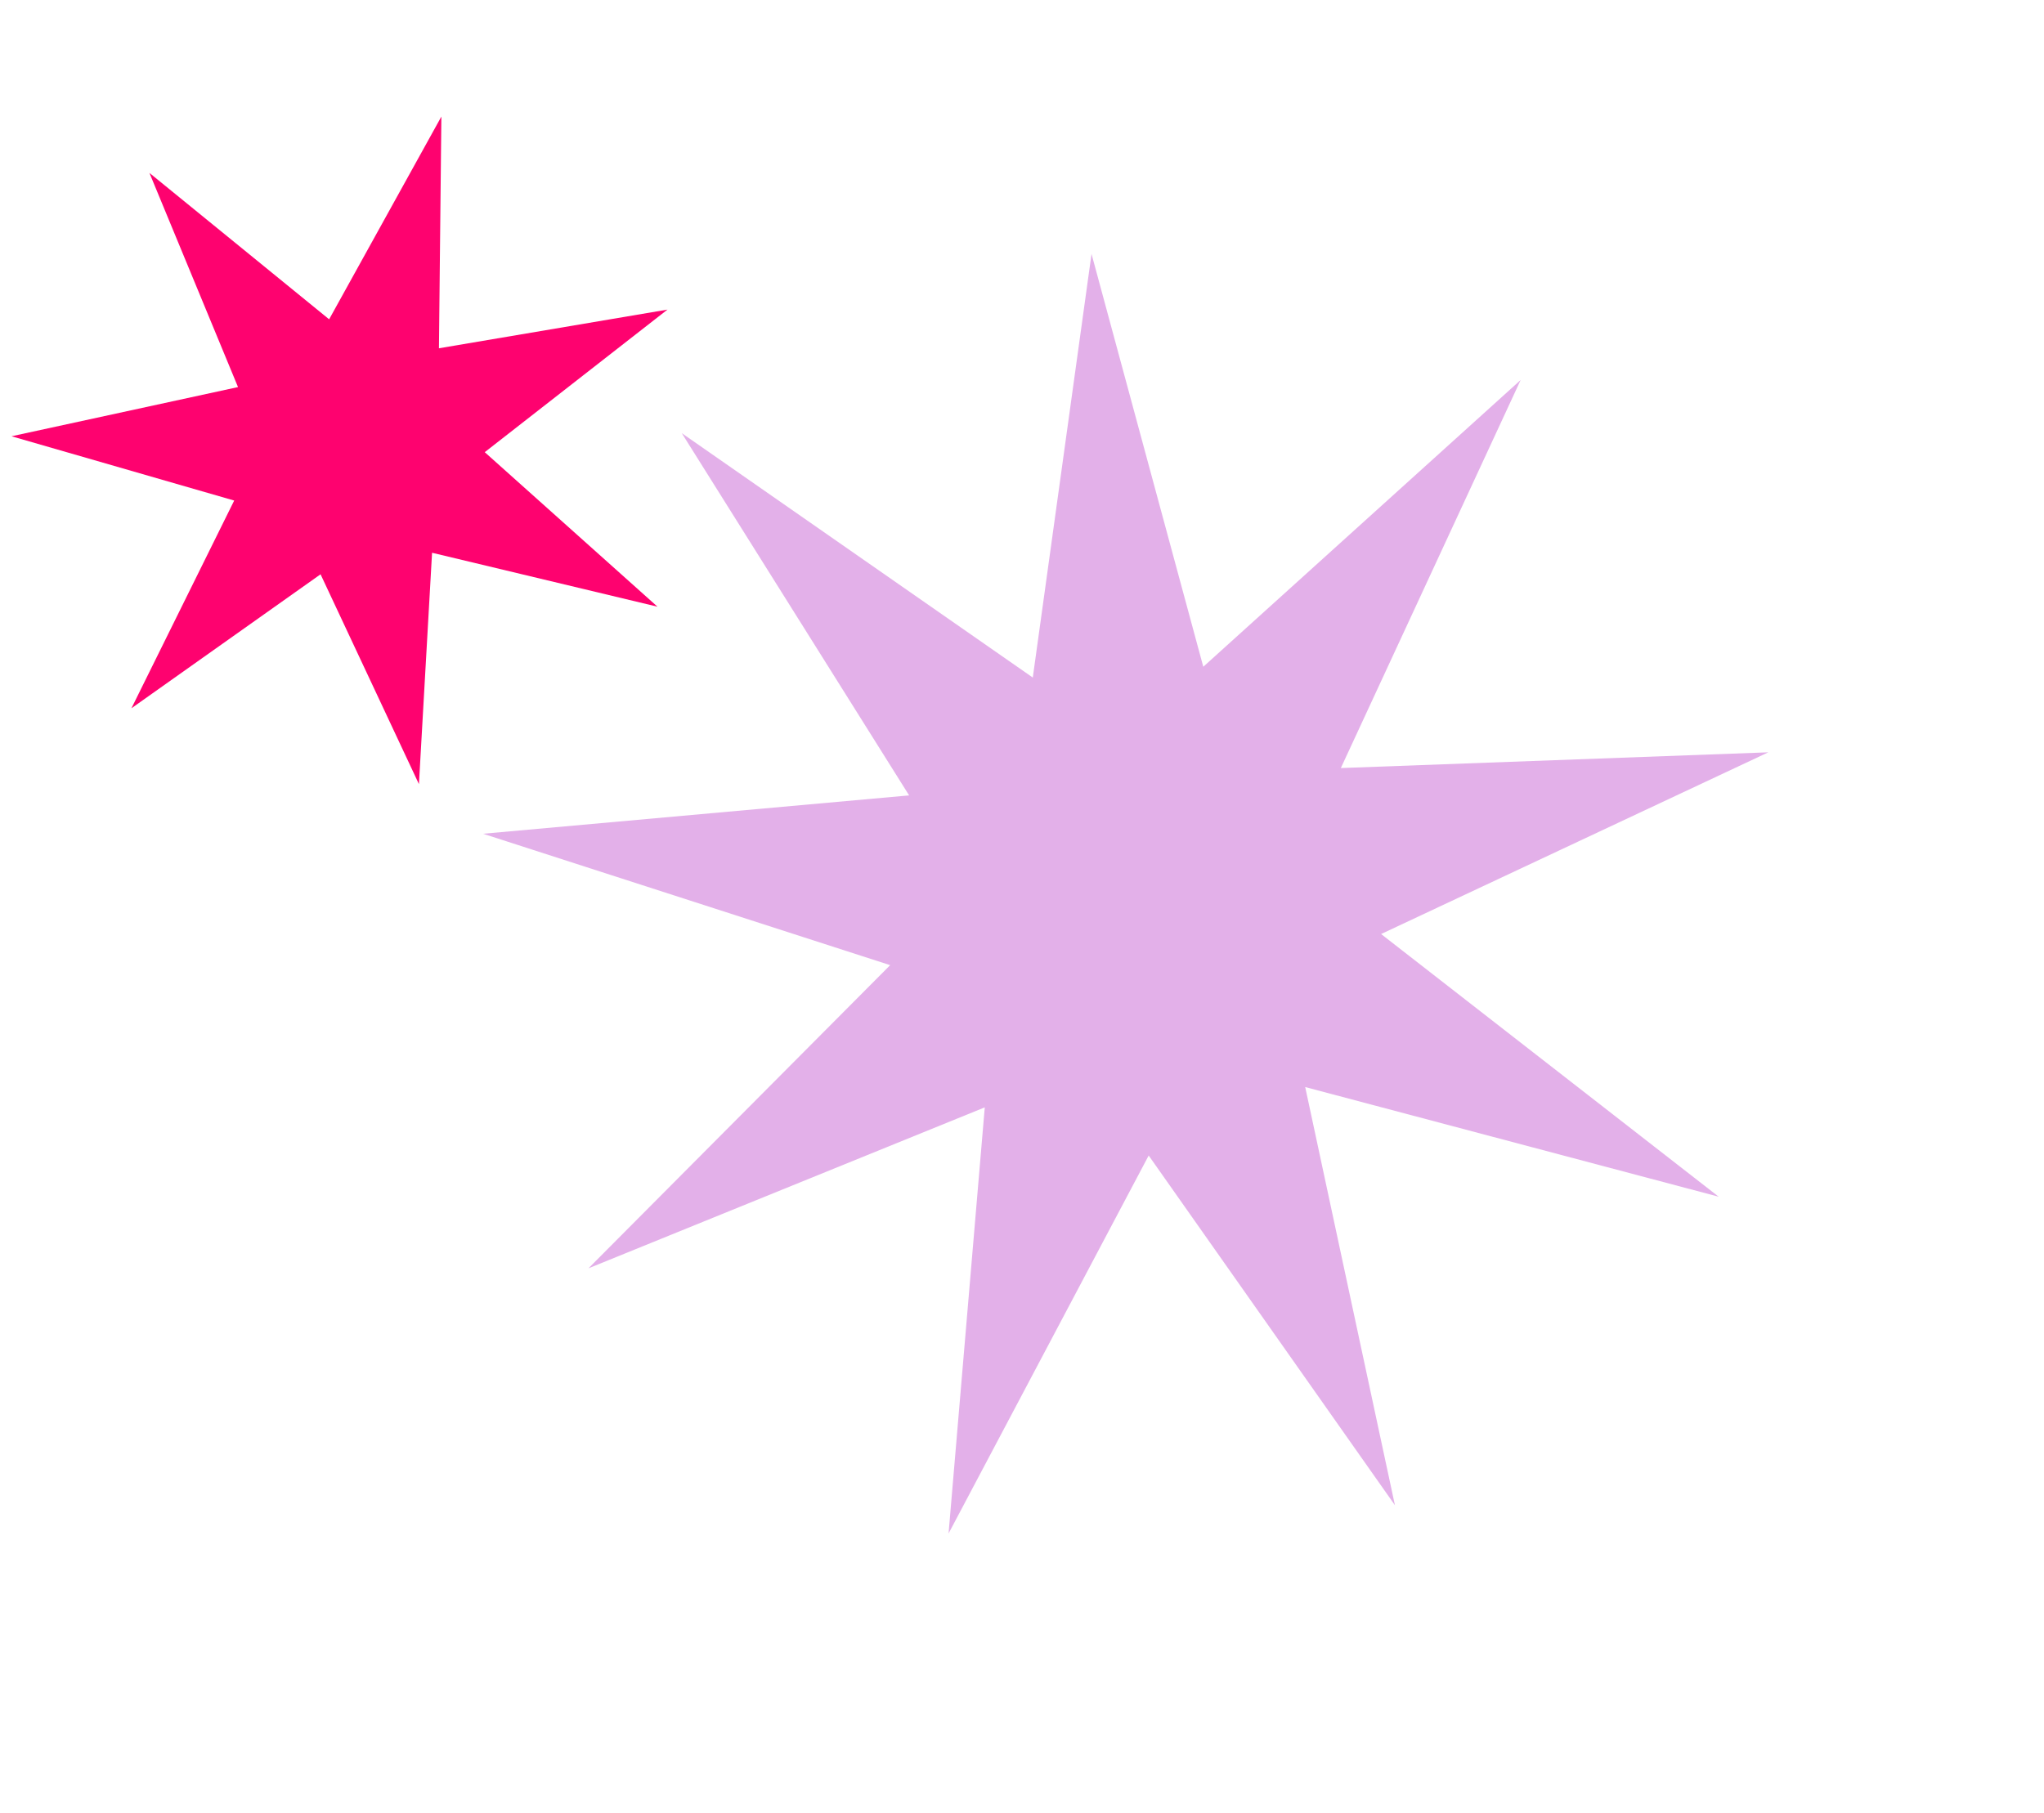 <svg width="186" height="165" viewBox="0 0 186 165" fill="none" xmlns="http://www.w3.org/2000/svg">
<path d="M53.547 115.443L81.003 87.848L43.958 75.888L82.729 72.397L62.038 39.424L93.982 61.671L99.327 23.113L109.497 60.688L138.377 34.586L122.014 69.908L160.915 68.476L125.677 85.016L156.397 108.925L118.771 98.944L126.936 137.006L104.528 105.175L86.317 139.58L89.612 100.792L53.547 115.443Z" fill="#E3B0E9"/>
<path d="M1.048 39.709L21.659 35.232L13.599 15.74L29.951 29.063L40.164 10.61L39.943 31.7L60.739 28.18L44.111 41.157L59.83 55.221L39.317 50.312L38.122 71.37L29.17 52.272L11.961 64.466L21.311 45.56L1.048 39.709Z" fill="#FE026F"/>
</svg>
